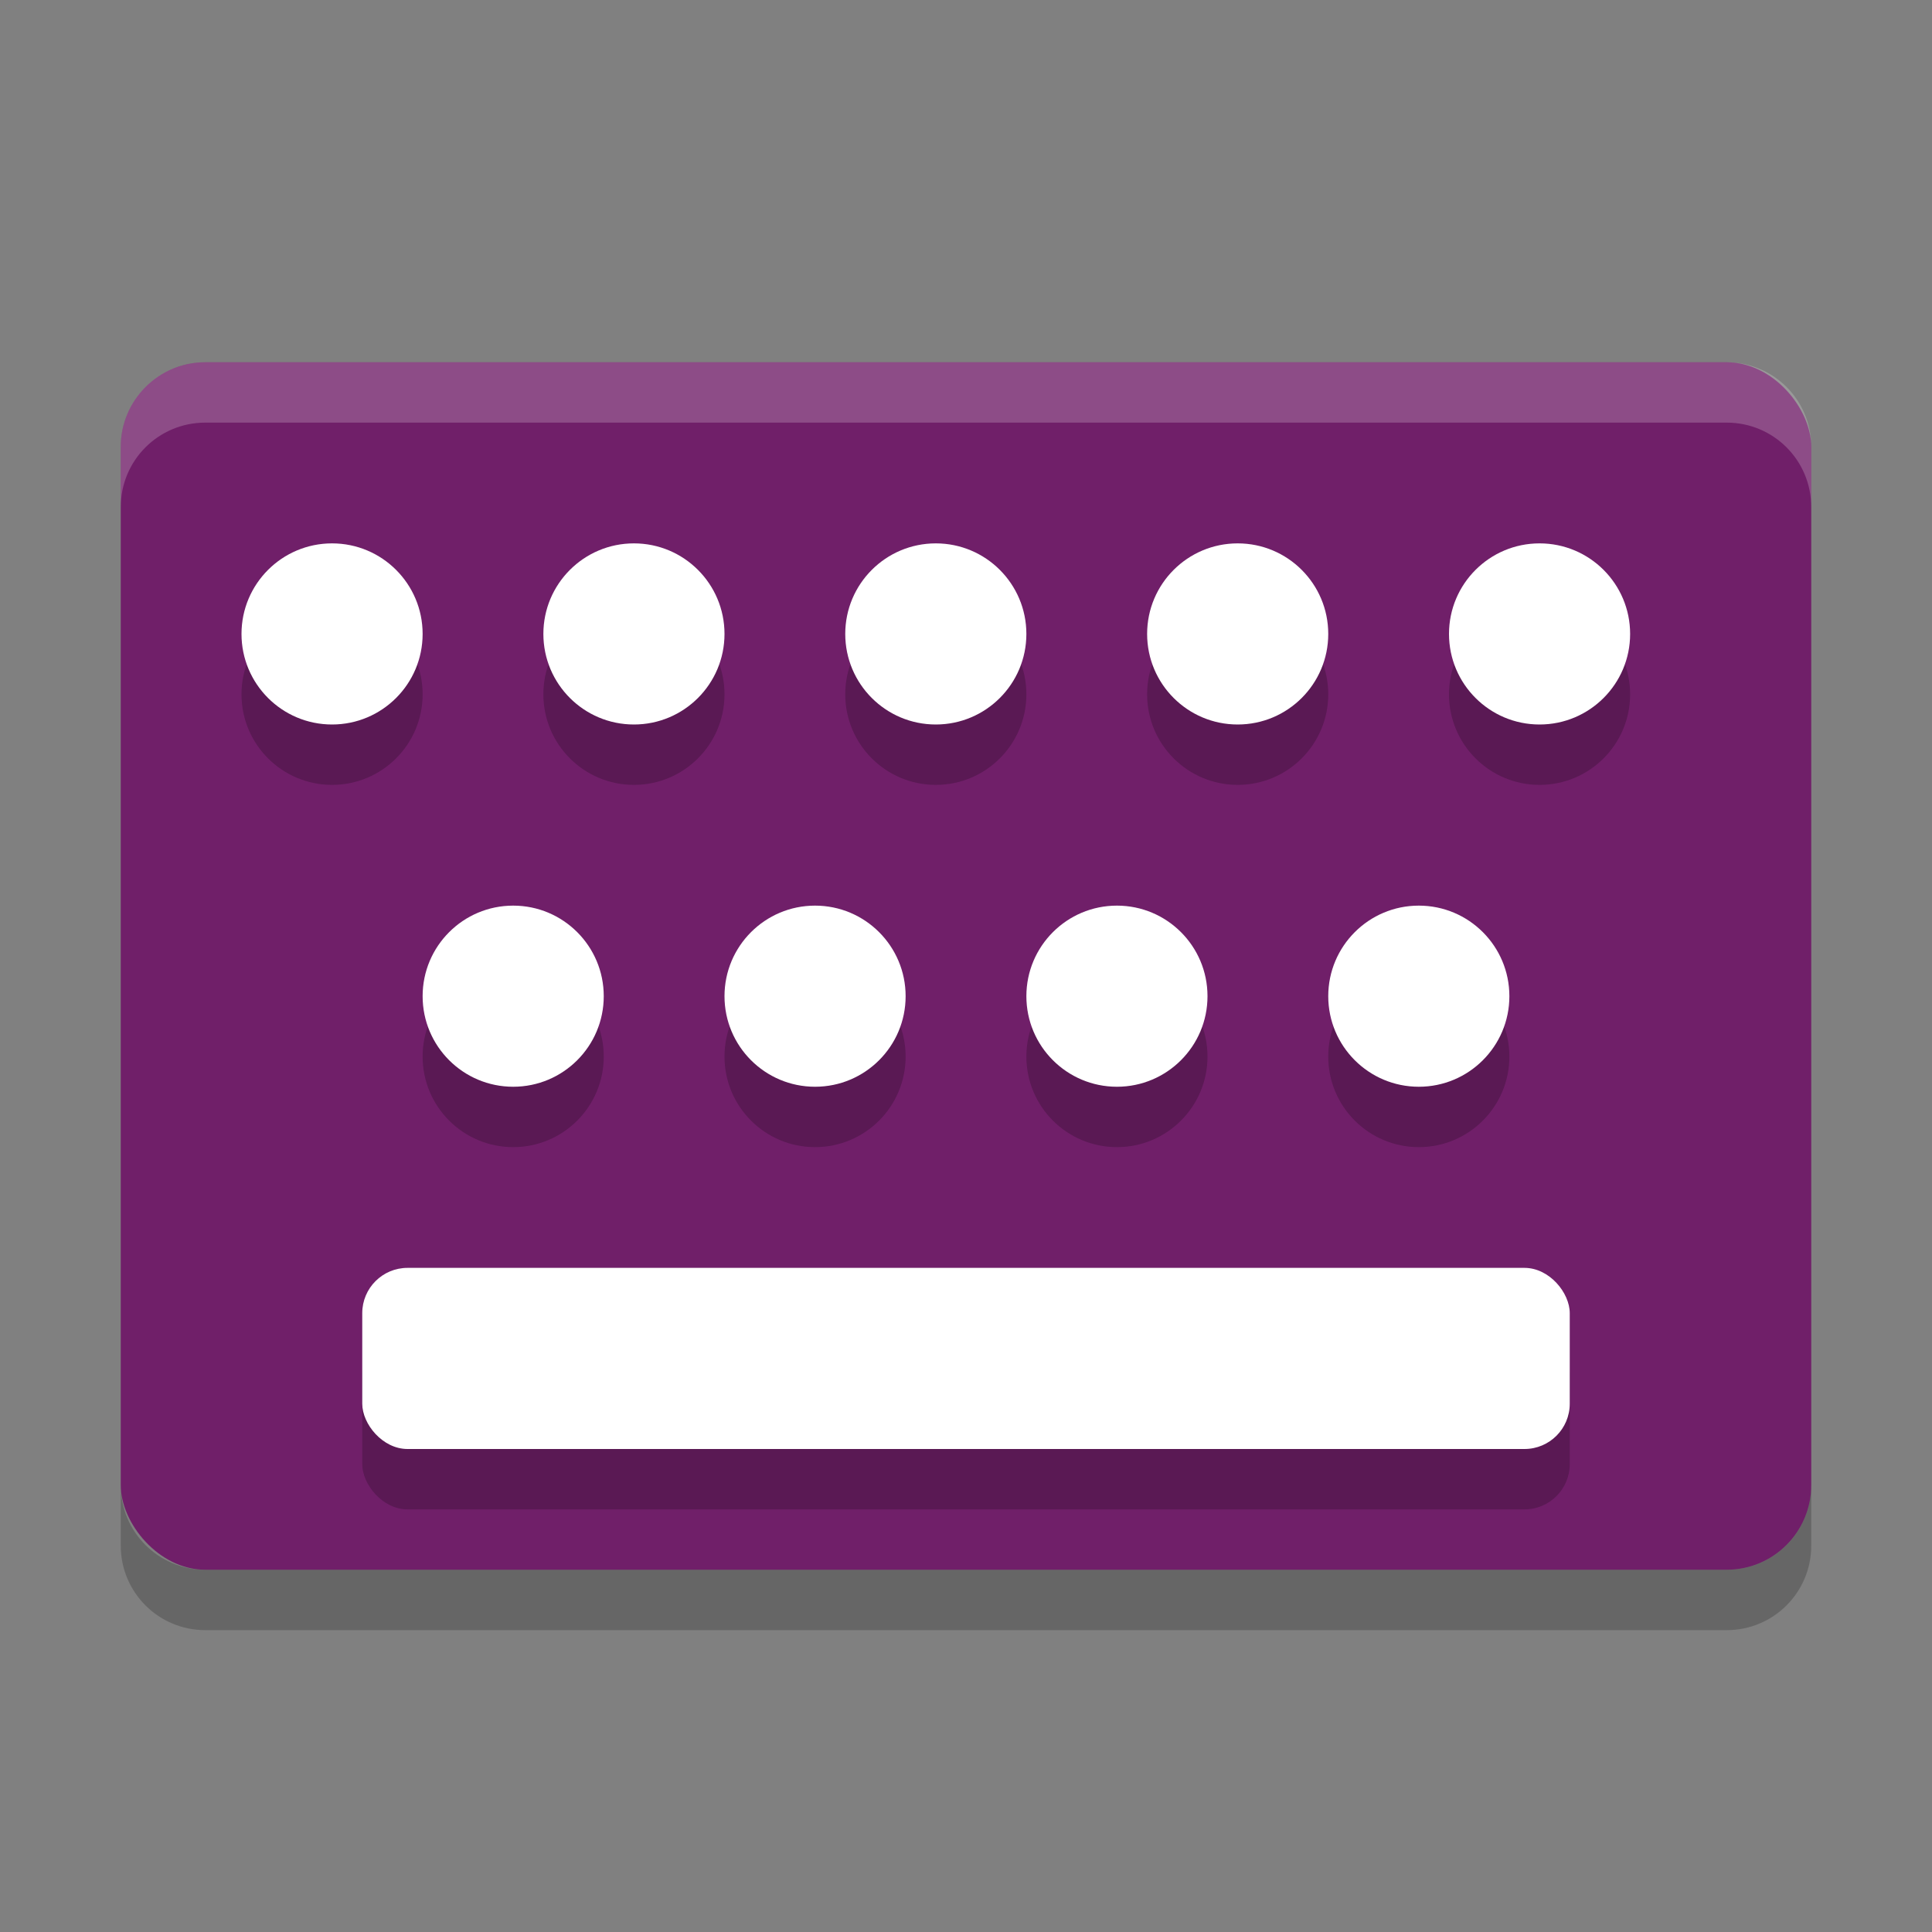<svg width="32" height="32" version="1.1" xmlns="http://www.w3.org/2000/svg">
 <rect width="100%" height="100%" fill="#808080" stroke="none"/>
 <g>
  <rect x="2" y="6" width="28" height="20" rx="1.4" ry="1.4" style="fill:#701f69"/>
  <path d="M 3.4,6 C 2.625,6 2,6.625 2,7.4 v 1 C 2,7.625 2.625,7 3.4,7 h 25.2 c 0.775,0 1.4,0.625 1.4,1.4 v -1 C 30,6.625 29.375,6 28.6,6 Z" style="fill:#ffffff;opacity:.2"/>
  <path d="m2 24.6v1c0 0.775 0.625 1.4 1.4 1.4h25.2c0.775 0 1.4-0.625 1.4-1.4v-1c0 0.775-0.625 1.4-1.4 1.4h-25.2c-0.775 0-1.4-0.625-1.4-1.4z" style="opacity:.2"/>
  <circle cx="5.5" cy="11.5" r="1.5" style="opacity:.2"/>
  <circle cx="10.5" cy="11.5" r="1.5" style="opacity:.2"/>
  <circle cx="15.5" cy="11.5" r="1.5" style="opacity:.2"/>
  <circle cx="20.5" cy="11.5" r="1.5" style="opacity:.2"/>
  <circle cx="25.5" cy="11.5" r="1.5" style="opacity:.2"/>
  <circle cx="8.5" cy="17.5" r="1.5" style="opacity:.2"/>
  <circle cx="13.5" cy="17.5" r="1.5" style="opacity:.2"/>
  <circle cx="18.5" cy="17.5" r="1.5" style="opacity:.2"/>
  <circle cx="23.5" cy="17.5" r="1.5" style="opacity:.2"/>
  <rect x="6" y="22" width="20" height="3" rx=".75" ry=".75" style="opacity:.2"/>
  <circle cx="5.5" cy="10.5" r="1.5" style="fill:#ffffff"/>
  <circle cx="10.5" cy="10.5" r="1.5" style="fill:#ffffff"/>
  <circle cx="15.5" cy="10.5" r="1.5" style="fill:#ffffff"/>
  <circle cx="20.5" cy="10.5" r="1.5" style="fill:#ffffff"/>
  <circle cx="25.5" cy="10.5" r="1.5" style="fill:#ffffff"/>
  <circle cx="8.5" cy="16.5" r="1.5" style="fill:#ffffff"/>
  <circle cx="13.5" cy="16.5" r="1.5" style="fill:#ffffff"/>
  <circle cx="18.5" cy="16.5" r="1.5" style="fill:#ffffff"/>
  <circle cx="23.5" cy="16.5" r="1.5" style="fill:#ffffff"/>
  <rect x="6" y="21" width="20" height="3" rx=".75" ry=".75" style="fill:#ffffff"/>
 </g>
</svg>
